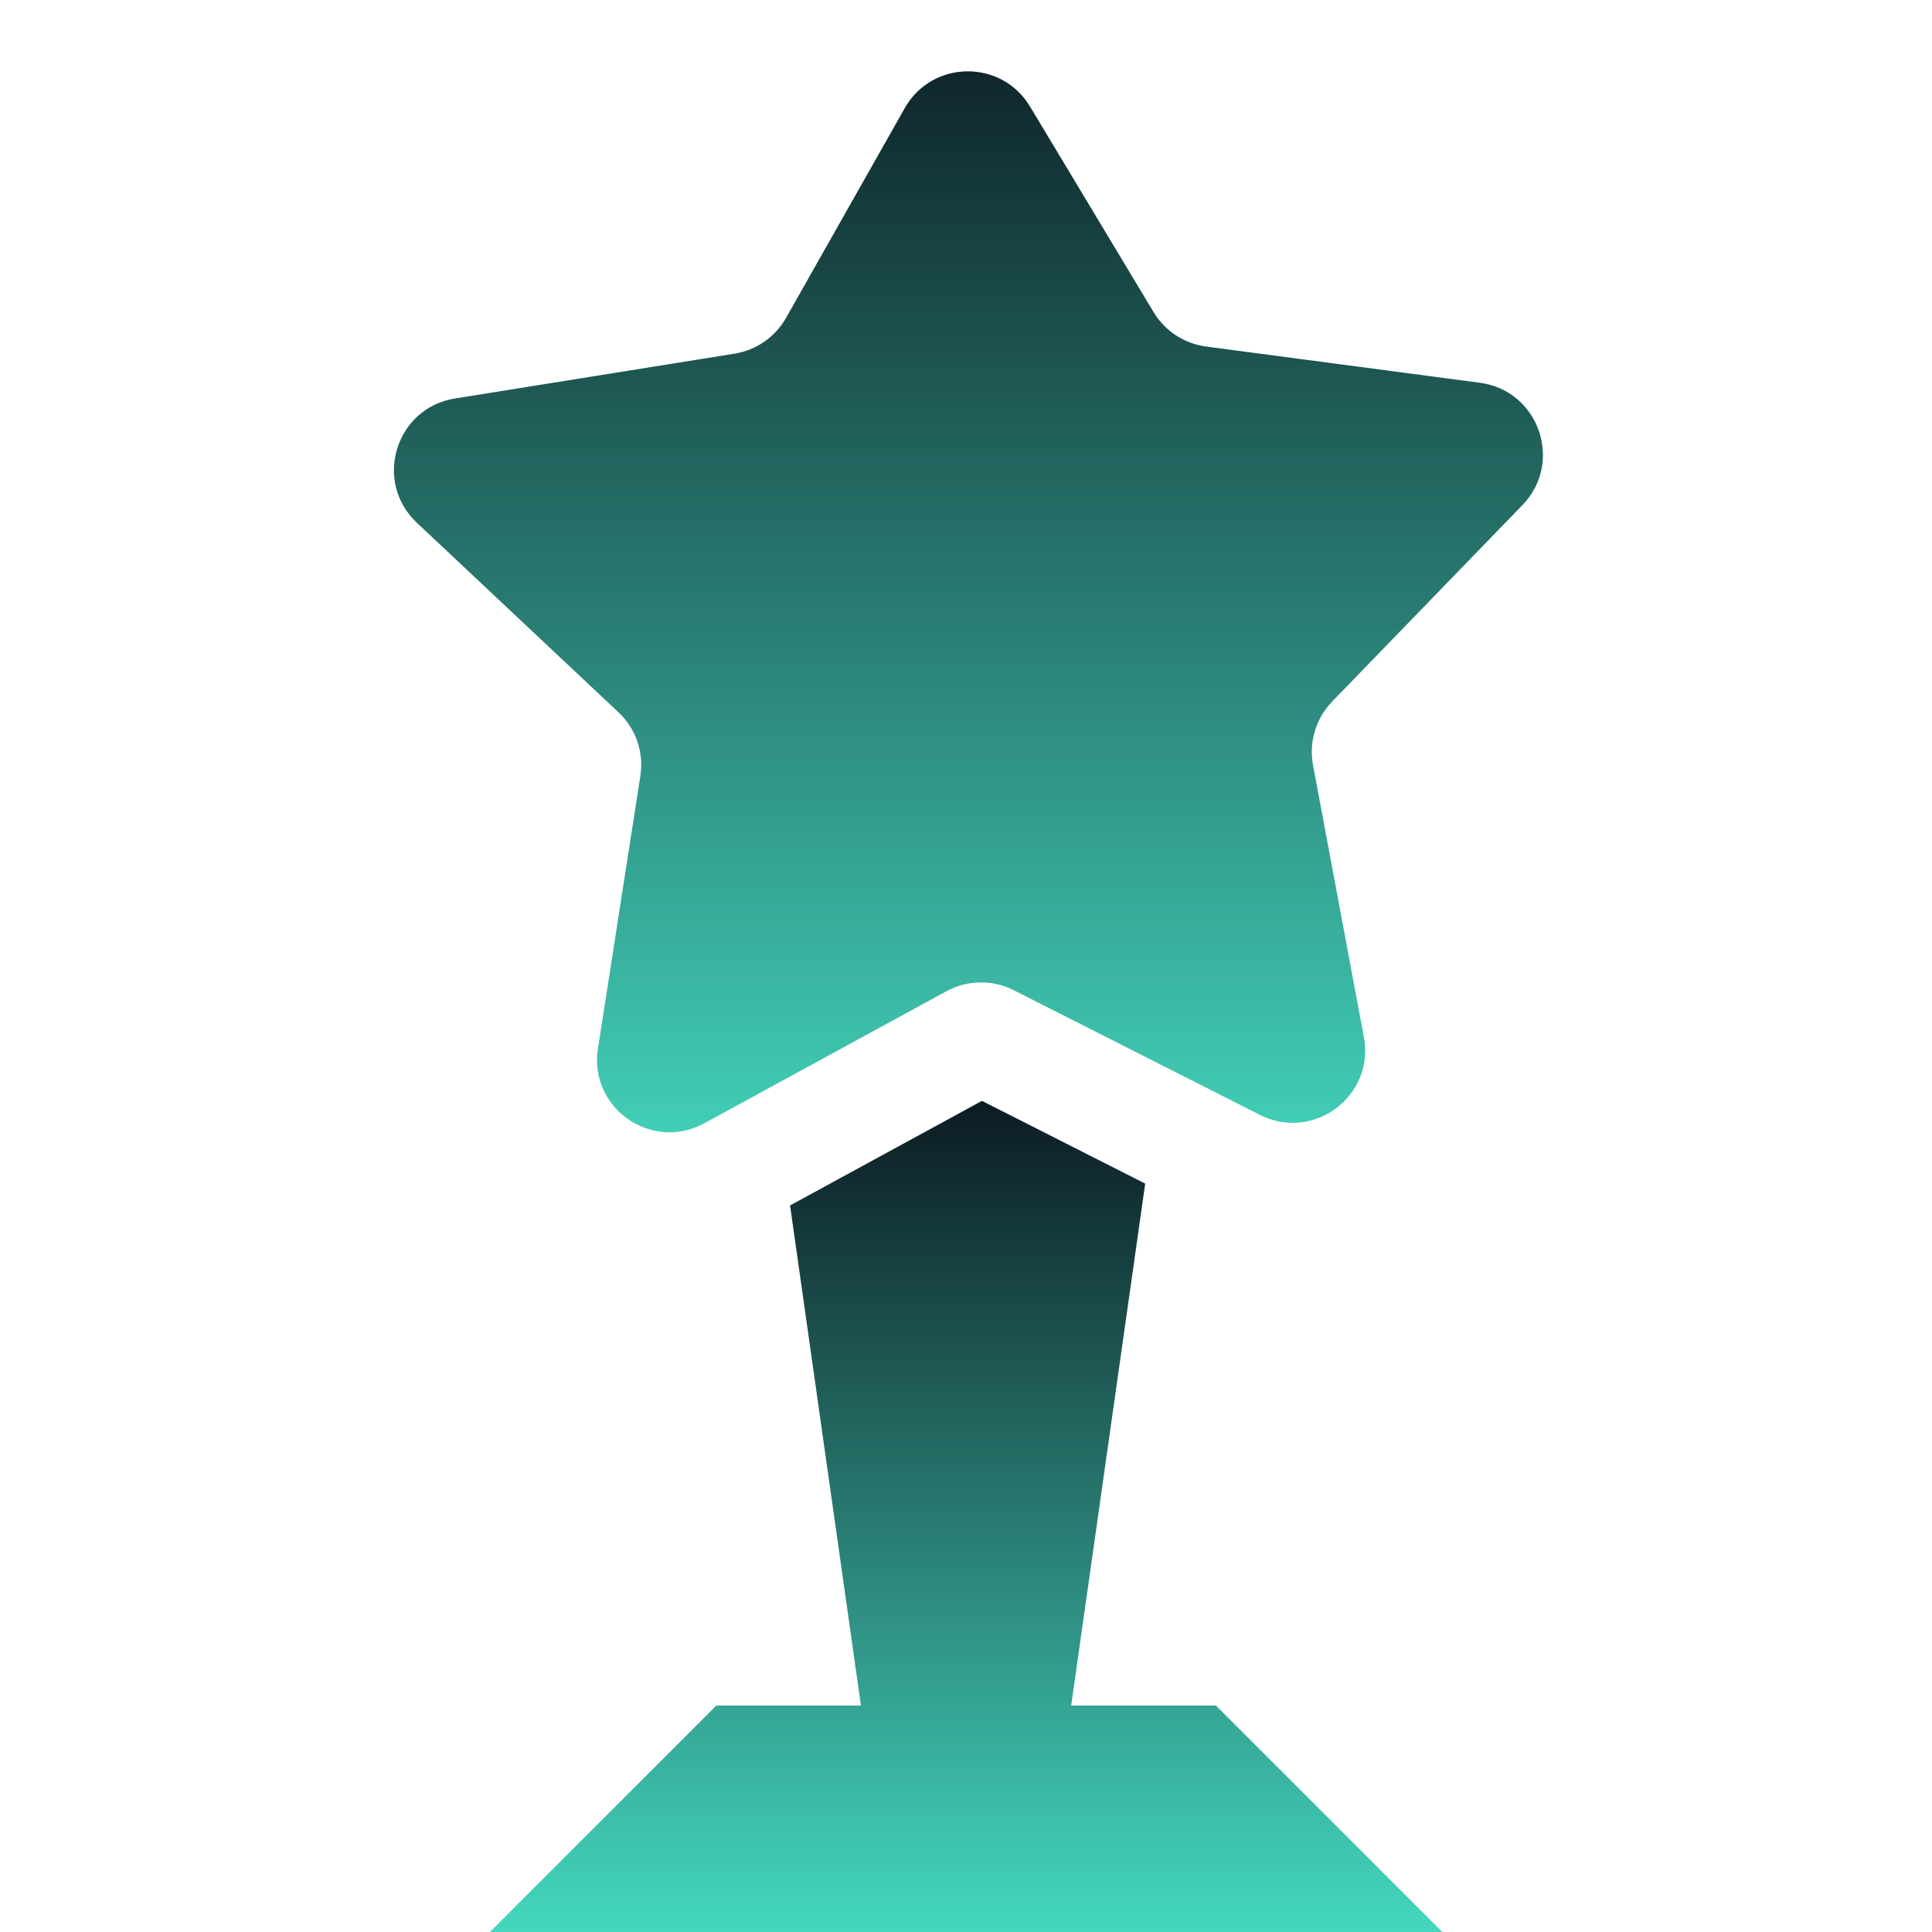 <svg width="16" height="16" viewBox="0 0 16 16" fill="none" xmlns="http://www.w3.org/2000/svg">
<path d="M9.989 2.87C9.807 2.846 9.647 2.741 9.553 2.584L8.53 0.882C8.293 0.488 7.72 0.495 7.493 0.895L6.51 2.632C6.42 2.791 6.263 2.9 6.083 2.929L3.768 3.3C3.276 3.378 3.089 3.988 3.452 4.329L5.121 5.898C5.266 6.033 5.334 6.232 5.303 6.427L4.952 8.684C4.875 9.175 5.395 9.541 5.832 9.303L7.838 8.209C8.011 8.115 8.22 8.111 8.396 8.201L10.434 9.233C10.878 9.458 11.387 9.076 11.295 8.588L10.874 6.337C10.838 6.145 10.898 5.949 11.033 5.809L12.608 4.183C12.951 3.829 12.745 3.235 12.256 3.17L9.989 2.87Z" fill="url(#paint0_linear_8301_19928)"/>
<path d="M4.057 16H11.945L10.07 14.125H8.871L9.484 9.802L8.132 9.117L6.543 9.983L7.13 14.125H5.932L4.057 16Z" fill="url(#paint1_linear_8301_19928)"/>
<defs>
<linearGradient id="paint0_linear_8301_19928" x1="8" y1="0" x2="8" y2="9.885" gradientUnits="userSpaceOnUse">
<stop stop-color="#0C1B22"/>
<stop offset="1" stop-color="#44D8BE"/>
</linearGradient>
<linearGradient id="paint1_linear_8301_19928" x1="8.001" y1="9.117" x2="8.001" y2="16" gradientUnits="userSpaceOnUse">
<stop stop-color="#0C1B22"/>
<stop offset="1" stop-color="#44D8BE"/>
</linearGradient>
</defs>
</svg>
